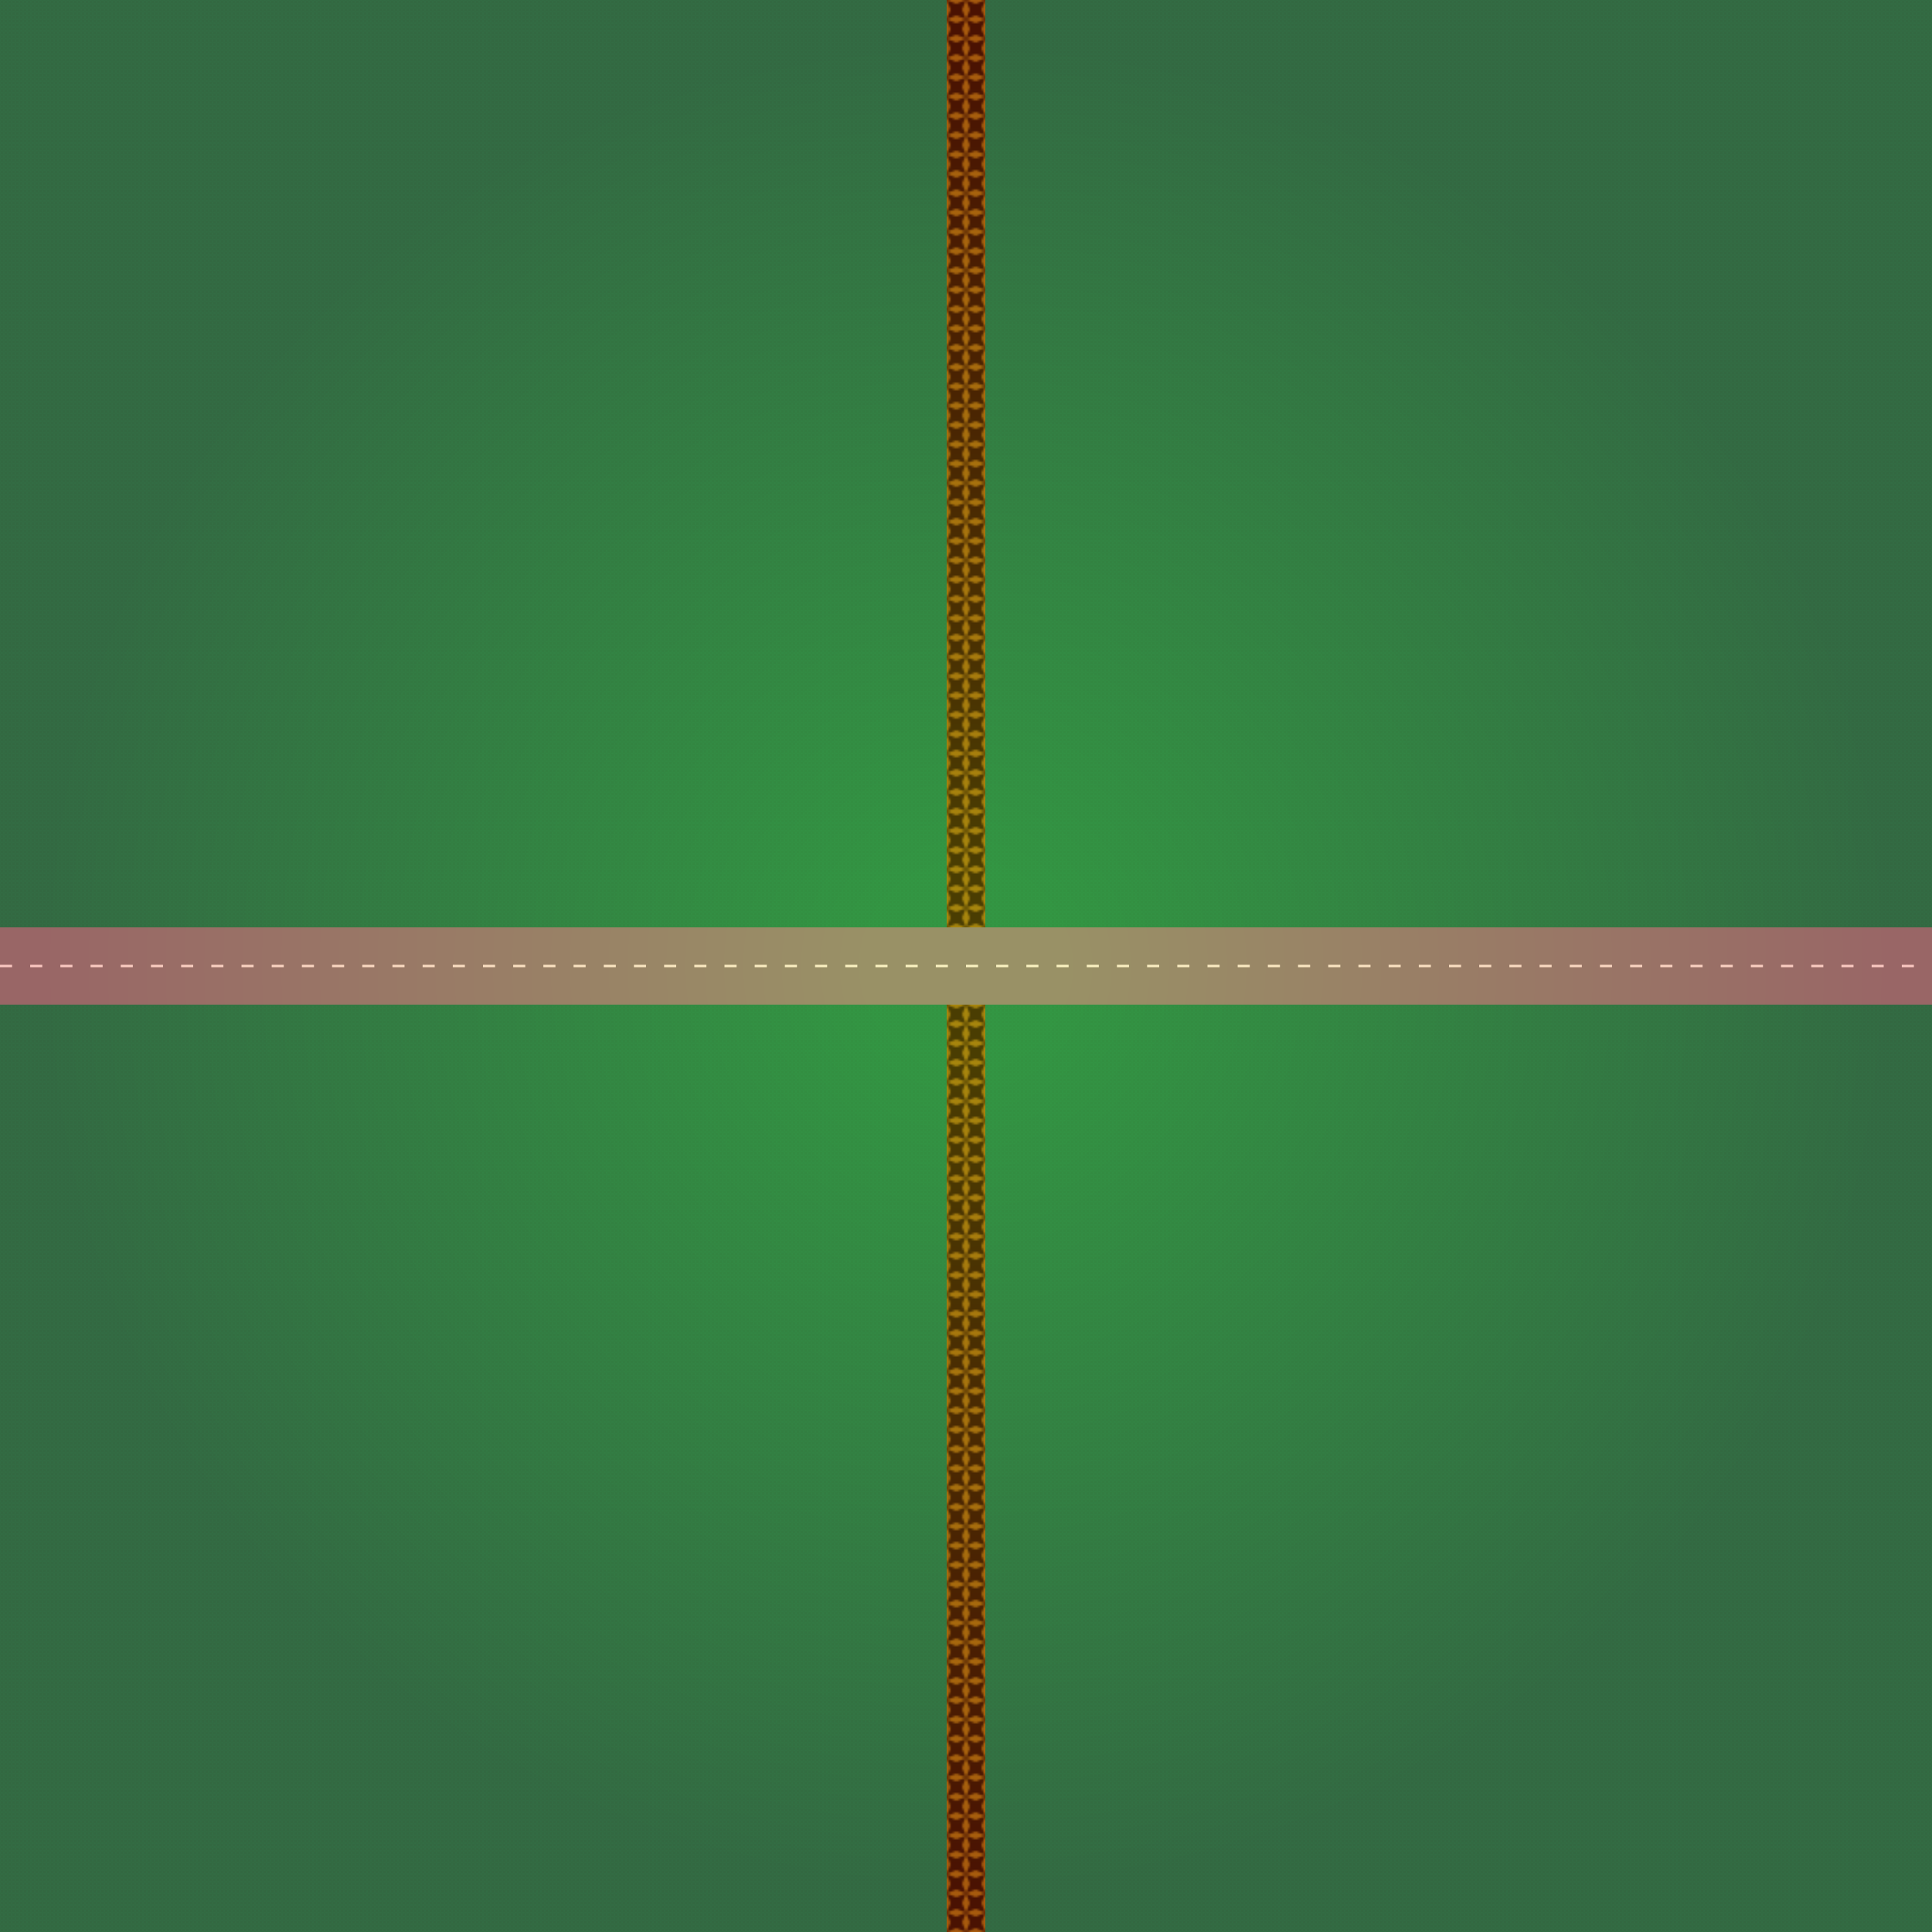 <svg
  viewBox="0 0 8000 8000"
  xmlns="http://www.w3.org/2000/svg"
  >
  <defs>
    <pattern id="pattern-star-road" viewBox="0,0,10,10" width="5%" height="50%">
      <polygon points="0,0 2,5 0,10 5,8 10,10 8,5 10,0 5,2" />
      </pattern>

    <pattern id="pattern-star-dirt-path" viewBox="0,0,10,10" width="50%" height="1%">
      <polygon points="0,0 2,5 0,10 5,8 10,10 8,5 10,0 5,2" />
      </pattern>

    <pattern id="pattern-star-grass" viewBox="0,0,10,10" width="0.2%" height="0.2%">
      <polygon points="0,0 2,5 0,10 5,8 10,10 8,5 10,0 5,2" />
      </pattern>

    <radialGradient id="gradient">
      <stop offset="10%" stop-color="gold" />
      <stop offset="95%" stop-color="red" />
      </radialGradient>


    <!-- the performance of these suck -->
    <filter id="filter-noise-fine">
      <feTurbulence
        result="noiseFine"
        type="fractalNoise"
        baseFrequency="0.6"
        numOctaves="1"
        seed="420"
        stitchTiles="stitch"
        />
      </filter>

    <filter id="filter-noise-coarse">
      <feTurbulence
        result="noiseCoarse"
        type="fractalNoise"
        baseFrequency="0.05"
        numOctaves="8"
        seed="400"
        stitchTiles="noStitch"
        />
      </filter>
    </defs>

  <g id="grass">
    <rect
      id="grass-color-1"
      width="100%"
      height="100%"
      fill="#008855"
      />

    <rect
      id="grass-color-2"
      width="100%"
      height="100%"
      fill="url(#pattern-star-grass)"
      opacity="0.05"
      />

    <!-- <rect -->
    <!--   id="grass-filter" -->
    <!--   width="100%" -->
    <!--   height="100%" -->
    <!--   filter="url(#filter-noise-fine)" -->
    <!--   style="mix-blend-mode: color" -->
    <!--   /> -->
    </g>

  <g id="dirt-path">
    <rect
      id="dirt-path-color-1"
      x="49%"
      width="2%"
      height="100%"
      fill="#907010"
      />

    <rect
      id="dirt-path-color-2"
      x="49%"
      width="2%"
      height="100%"
      fill="url(#pattern-star-dirt-path)"
      opacity="0.8"
      />


    <!-- <rect -->
    <!--   id="path-filter" -->
    <!--   x="46%" -->
    <!--   width="8%" -->
    <!--   height="100%" -->
    <!--   filter="url(#filter-noise-coarse)" -->
    <!--   style="mix-blend-mode: saturation" -->
    <!--   /> -->
    </g>

  <g id="road">
    <rect
      id="road-color-1"
      y="48%"
      width="100%"
      height="4%"
      fill="#808080"
      />

    <!-- <rect -->
    <!--   id="road-color-2" -->
    <!--   y="48%" -->
    <!--   width="100%" -->
    <!--   height="4%" -->
    <!--   fill="url(#pattern-star-road)" -->
    <!--   opacity="0.1" -->
    <!--   /> -->

    <line
      id="road-color-line"
      x1="0%"
      y1="50%"
      x2="100%"
      y2="50%"
      stroke-width="10"
      stroke="#F9F9F0"
      stroke-dasharray="50,75"
      />
    </g>

  <rect
    id="world-light"
    x="0"
    y="0"
    width="100%"
    height="100%"
    fill="url(#gradient)"
    opacity="0.2"
    />
  </svg>
